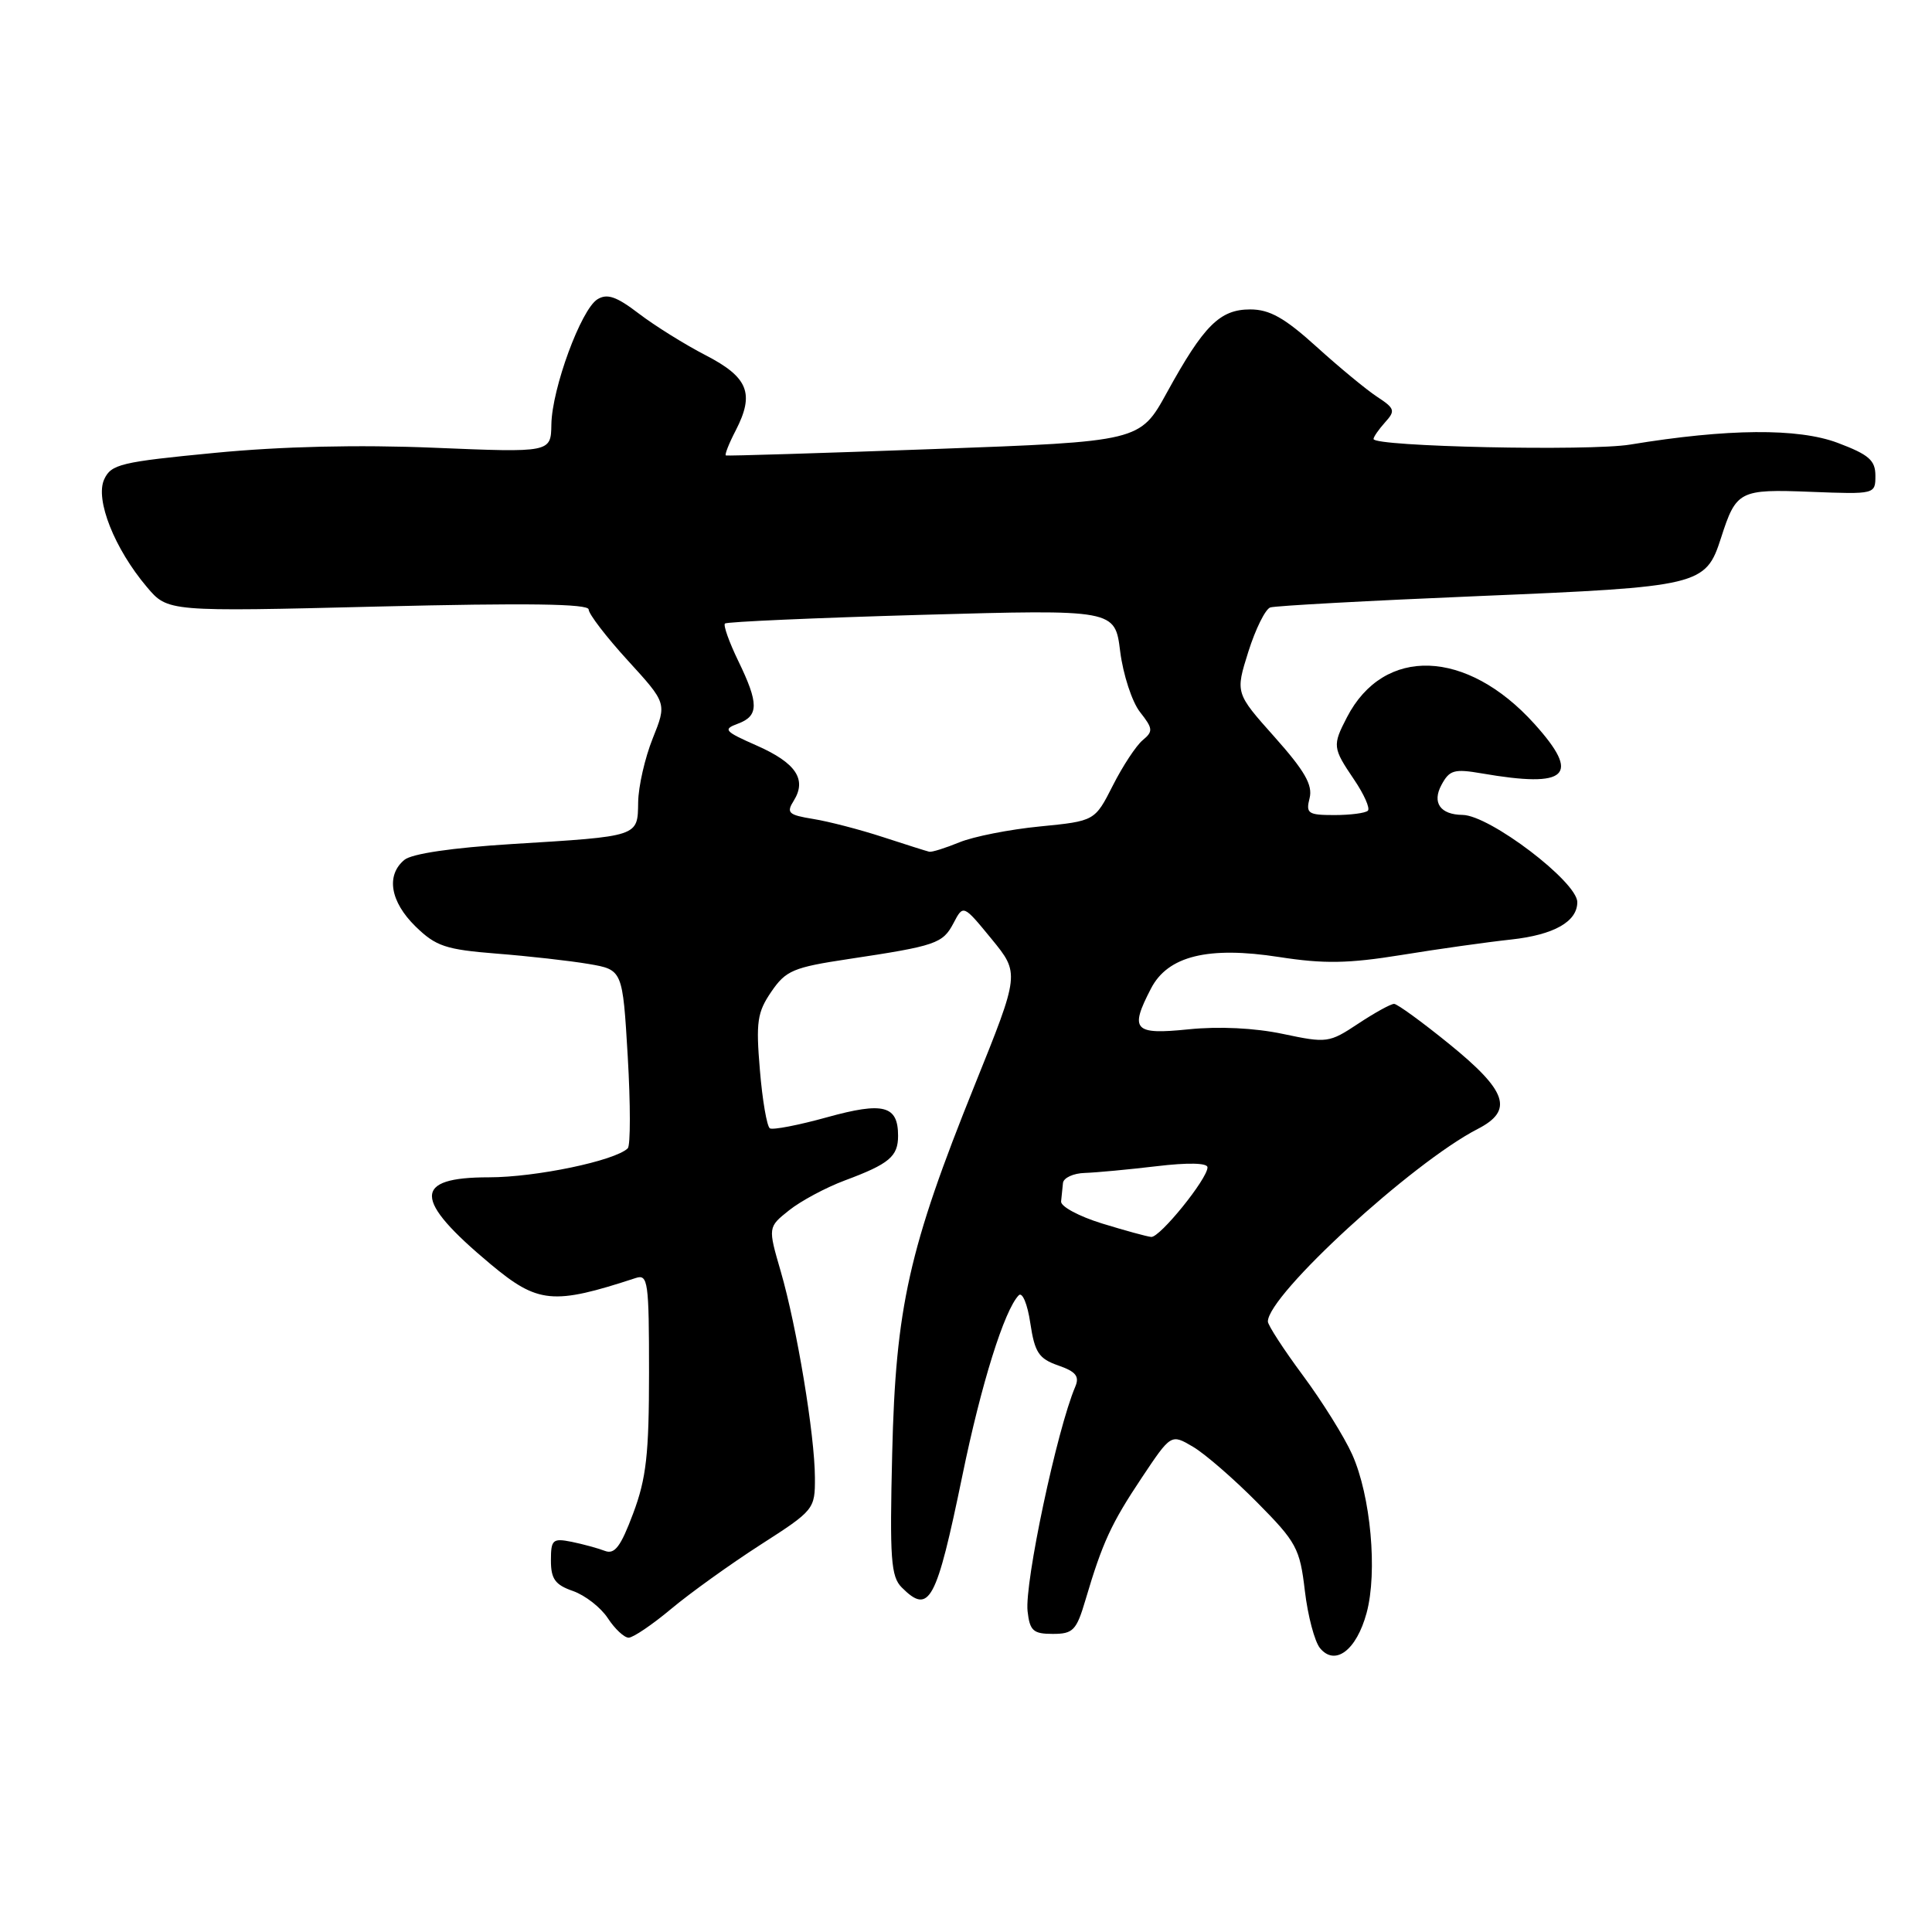 <?xml version="1.0" encoding="UTF-8" standalone="no"?>
<!DOCTYPE svg PUBLIC "-//W3C//DTD SVG 1.1//EN" "http://www.w3.org/Graphics/SVG/1.1/DTD/svg11.dtd" >
<svg xmlns="http://www.w3.org/2000/svg" xmlns:xlink="http://www.w3.org/1999/xlink" version="1.1" viewBox="0 0 256 256">
 <g >
 <path fill="currentColor"
d=" M 181.08 213.73 C 182.55 208.32 181.63 198.20 179.17 192.72 C 178.13 190.40 175.19 185.69 172.64 182.25 C 170.09 178.81 168.00 175.59 168.00 175.11 C 168.00 171.60 187.14 154.04 195.81 149.59 C 200.59 147.13 199.73 144.58 192.00 138.31 C 188.43 135.41 185.15 133.03 184.73 133.02 C 184.30 133.01 182.16 134.19 179.97 135.64 C 176.11 138.20 175.82 138.23 169.99 137.00 C 166.26 136.21 161.53 135.98 157.50 136.39 C 150.24 137.13 149.65 136.50 152.51 130.99 C 154.74 126.66 160.10 125.35 169.49 126.81 C 175.43 127.73 178.64 127.68 185.70 126.54 C 190.54 125.75 197.09 124.83 200.25 124.49 C 205.91 123.87 209.00 122.12 209.00 119.54 C 209.00 116.85 197.40 108.03 193.80 107.98 C 190.85 107.95 189.73 106.36 191.00 104.01 C 192.06 102.03 192.68 101.85 196.35 102.48 C 207.76 104.45 209.52 102.79 203.31 95.91 C 194.35 85.98 183.37 85.59 178.48 95.04 C 176.54 98.78 176.58 99.10 179.41 103.28 C 180.74 105.24 181.57 107.10 181.25 107.42 C 180.93 107.74 178.93 108.00 176.81 108.00 C 173.32 108.00 173.01 107.79 173.53 105.75 C 173.96 104.02 172.88 102.14 168.89 97.66 C 163.69 91.83 163.69 91.83 165.41 86.36 C 166.36 83.35 167.67 80.70 168.32 80.49 C 168.97 80.27 181.43 79.59 196.00 78.98 C 225.30 77.76 226.01 77.59 228.04 71.29 C 230.06 65.01 230.46 64.80 239.94 65.17 C 248.46 65.50 248.50 65.49 248.50 63.03 C 248.50 60.99 247.64 60.24 243.50 58.68 C 238.26 56.71 228.93 56.78 216.00 58.91 C 210.59 59.80 182.00 59.18 182.00 58.17 C 182.00 57.89 182.69 56.90 183.53 55.96 C 184.92 54.43 184.83 54.12 182.48 52.58 C 181.06 51.65 177.44 48.66 174.44 45.94 C 170.21 42.11 168.23 41.00 165.66 41.00 C 161.64 41.00 159.51 43.12 154.63 52.00 C 151.06 58.50 151.06 58.50 123.78 59.50 C 108.78 60.05 96.35 60.43 96.18 60.35 C 96.00 60.26 96.59 58.76 97.49 57.03 C 100.01 52.14 99.15 49.99 93.50 47.07 C 90.75 45.65 86.77 43.17 84.66 41.56 C 81.68 39.28 80.45 38.86 79.16 39.66 C 76.99 41.01 73.14 51.48 73.06 56.23 C 73.00 59.97 73.00 59.97 57.54 59.33 C 47.49 58.91 37.30 59.15 28.44 60.01 C 15.99 61.21 14.72 61.51 13.80 63.53 C 12.59 66.20 15.17 72.71 19.46 77.78 C 22.23 81.06 22.23 81.06 50.12 80.37 C 69.80 79.89 78.00 80.00 78.00 80.76 C 78.00 81.35 80.33 84.39 83.18 87.51 C 88.36 93.18 88.36 93.18 86.49 97.84 C 85.46 100.40 84.59 104.21 84.56 106.29 C 84.49 110.89 84.77 110.80 67.83 111.84 C 59.92 112.33 54.56 113.12 53.58 113.94 C 51.12 115.98 51.71 119.48 55.06 122.76 C 57.76 125.39 59.04 125.82 65.81 126.36 C 70.04 126.69 75.53 127.31 78.00 127.73 C 82.50 128.50 82.50 128.50 83.18 140.00 C 83.55 146.32 83.55 151.80 83.18 152.16 C 81.48 153.81 71.00 156.00 64.79 156.00 C 54.67 156.00 54.71 158.91 64.97 167.48 C 71.28 172.75 73.26 172.94 84.25 169.34 C 85.86 168.81 86.00 169.84 86.00 181.85 C 86.00 192.68 85.64 195.89 83.90 200.53 C 82.25 204.94 81.45 206.00 80.15 205.50 C 79.24 205.15 77.26 204.61 75.75 204.30 C 73.23 203.80 73.00 204.01 73.00 206.78 C 73.00 209.22 73.56 210.00 75.93 210.82 C 77.54 211.39 79.61 213.00 80.54 214.42 C 81.47 215.84 82.71 217.00 83.30 217.00 C 83.89 217.00 86.43 215.28 88.94 213.18 C 91.45 211.08 96.76 207.27 100.75 204.70 C 107.90 200.11 108.00 199.98 107.98 195.77 C 107.96 190.14 105.58 175.79 103.45 168.46 C 101.75 162.61 101.75 162.61 104.56 160.37 C 106.10 159.14 109.42 157.36 111.93 156.42 C 117.84 154.22 119.00 153.24 119.00 150.50 C 119.00 146.48 117.07 145.97 109.60 148.04 C 105.82 149.09 102.40 149.75 102.01 149.51 C 101.62 149.26 101.02 145.79 100.69 141.79 C 100.15 135.41 100.34 134.13 102.21 131.40 C 104.13 128.59 105.12 128.18 112.42 127.08 C 124.05 125.33 124.92 125.03 126.35 122.31 C 127.64 119.85 127.64 119.85 131.38 124.41 C 135.12 128.98 135.12 128.98 129.17 143.74 C 120.42 165.45 118.68 173.20 118.22 192.60 C 117.88 206.57 118.05 208.91 119.49 210.35 C 123.14 214.00 124.06 212.29 127.52 195.52 C 130.01 183.39 133.08 173.59 134.99 171.63 C 135.46 171.15 136.15 172.79 136.52 175.32 C 137.11 179.22 137.64 180.03 140.22 180.93 C 142.56 181.74 143.06 182.37 142.48 183.74 C 140.05 189.44 135.74 209.78 136.16 213.50 C 136.45 216.09 136.91 216.50 139.50 216.50 C 142.19 216.50 142.64 216.04 143.83 212.00 C 146.08 204.39 147.25 201.86 151.28 195.82 C 155.17 189.99 155.17 189.99 158.07 191.70 C 159.67 192.64 163.50 195.97 166.58 199.08 C 171.80 204.35 172.24 205.17 172.90 210.79 C 173.29 214.11 174.20 217.53 174.91 218.39 C 176.91 220.81 179.74 218.67 181.08 213.73 Z  M 146.00 162.11 C 142.97 161.17 140.54 159.87 140.60 159.20 C 140.66 158.54 140.77 157.44 140.85 156.75 C 140.93 156.06 142.24 155.46 143.75 155.42 C 145.26 155.37 149.54 154.97 153.25 154.53 C 157.44 154.03 160.00 154.09 160.00 154.68 C 160.00 156.20 153.68 164.01 152.54 163.90 C 151.97 163.85 149.03 163.04 146.00 162.11 Z  M 117.00 110.92 C 113.97 109.93 109.82 108.85 107.77 108.52 C 104.46 107.98 104.16 107.71 105.18 106.09 C 106.93 103.28 105.47 101.09 100.29 98.80 C 95.98 96.90 95.75 96.64 97.78 95.89 C 100.56 94.86 100.57 93.23 97.81 87.55 C 96.61 85.07 95.82 82.85 96.06 82.62 C 96.30 82.39 108.03 81.87 122.12 81.47 C 147.74 80.75 147.74 80.75 148.43 86.32 C 148.82 89.39 150.00 93.00 151.05 94.34 C 152.78 96.54 152.82 96.91 151.41 98.08 C 150.55 98.79 148.77 101.49 147.46 104.08 C 145.07 108.79 145.07 108.79 137.79 109.51 C 133.78 109.90 128.98 110.85 127.13 111.61 C 125.27 112.37 123.47 112.94 123.13 112.86 C 122.78 112.78 120.03 111.91 117.00 110.92 Z "/>
</g>
</svg>